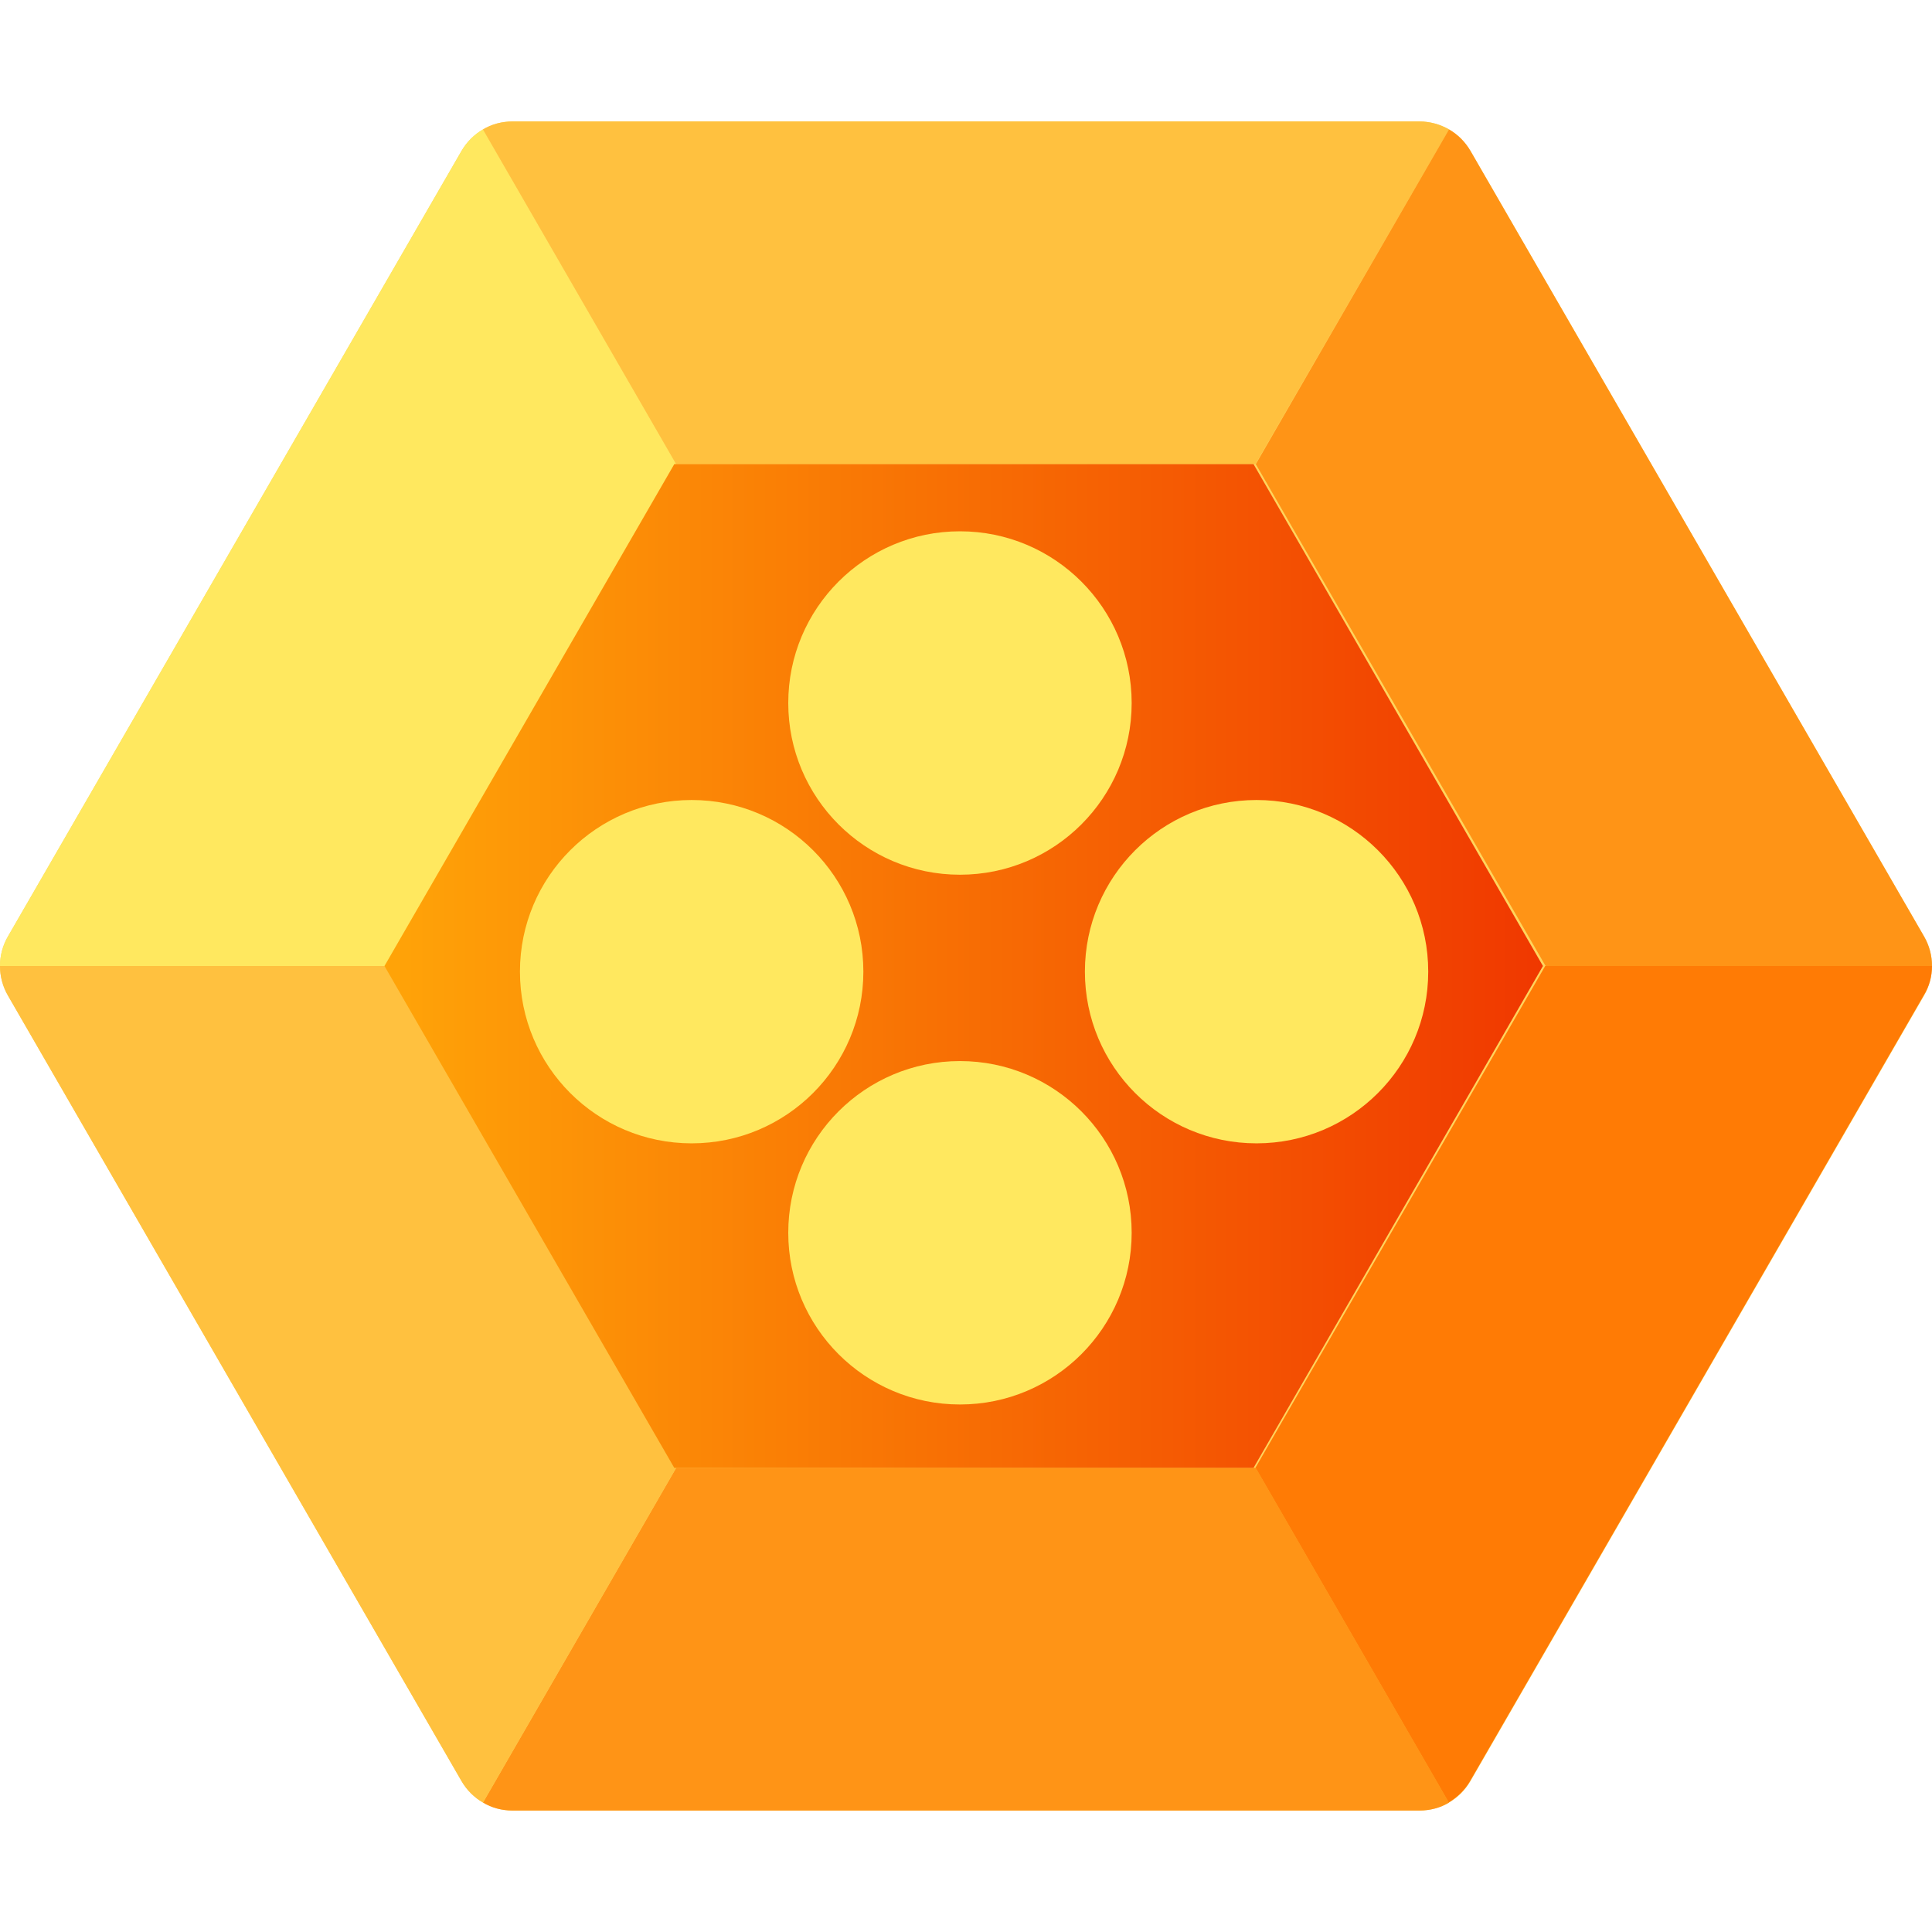 <svg width="24" height="24" viewBox="0 0 24 24" fill="none" xmlns="http://www.w3.org/2000/svg">
<g clipPath="url(#clip0)">
<path d="M17.634 1.509H6.366C6.103 1.509 5.864 1.65 5.733 1.875L0.098 11.634C-0.033 11.859 -0.033 12.14 0.098 12.366L5.733 22.125C5.864 22.35 6.108 22.491 6.366 22.491H17.634C17.897 22.491 18.136 22.35 18.267 22.125L23.902 12.366C24.033 12.14 24.033 11.859 23.902 11.634L18.267 1.875C18.136 1.65 17.897 1.509 17.634 1.509Z" fill="#FFD45D"/>
<path d="M24 12H19.195L15.595 18.234L17.995 22.392C18.103 22.327 18.197 22.238 18.262 22.125L23.897 12.366C23.967 12.253 24 12.127 24 12Z" fill="#FF7B05"/>
<path d="M15.6 18.234H8.4L6 22.392C6.108 22.458 6.234 22.491 6.366 22.491H17.634C17.766 22.491 17.892 22.458 18 22.392L15.6 18.234Z" fill="#FF9416"/>
<path d="M8.4 18.234L4.8 12H0C0 12.127 0.033 12.253 0.098 12.366L5.733 22.125C5.798 22.238 5.892 22.331 6 22.392L8.4 18.234Z" fill="#FFC13F"/>
<path d="M8.4 5.766L6 1.608C5.892 1.669 5.798 1.763 5.733 1.875L0.098 11.634C0.033 11.747 0 11.873 0 12H4.805L8.4 5.766Z" fill="#FFE85F"/>
<path d="M8.4 5.766H15.595L18 1.608C17.892 1.547 17.766 1.509 17.634 1.509H6.366C6.234 1.509 6.108 1.542 6 1.608L8.4 5.766Z" fill="#FFC13F"/>
<path d="M15.6 5.766L19.2 12H24C24 11.873 23.967 11.747 23.902 11.634L18.267 1.875C18.202 1.763 18.108 1.669 18 1.608L15.6 5.766Z" fill="#FF9416"/>
<path d="M15.572 5.766H8.376L4.776 12L8.376 18.234H15.572L19.167 12L15.572 5.766Z" fill="url(#paint0_linear)"/>
<path d="M11.925 10.866C13.103 10.866 14.058 9.911 14.058 8.733C14.058 7.555 13.103 6.6 11.925 6.6C10.747 6.6 9.792 7.555 9.792 8.733C9.792 9.911 10.747 10.866 11.925 10.866Z" fill="#FFE85F"/>
<path d="M15.609 14.203C16.787 14.203 17.742 13.248 17.742 12.07C17.742 10.892 16.787 9.938 15.609 9.938C14.431 9.938 13.477 10.892 13.477 12.07C13.477 13.248 14.431 14.203 15.609 14.203Z" fill="#FFE85F"/>
<path d="M8.592 14.203C9.77 14.203 10.725 13.248 10.725 12.07C10.725 10.892 9.77 9.938 8.592 9.938C7.414 9.938 6.459 10.892 6.459 12.07C6.459 13.248 7.414 14.203 8.592 14.203Z" fill="#FFE85F"/>
<path d="M11.925 17.447C13.103 17.447 14.058 16.492 14.058 15.314C14.058 14.136 13.103 13.181 11.925 13.181C10.747 13.181 9.792 14.136 9.792 15.314C9.792 16.492 10.747 17.447 11.925 17.447Z" fill="#FFE85F"/>
</g>
<defs>
<linearGradient id="paint0_linear" x1="4.777" y1="12" x2="19.169" y2="12" gradientUnits="userSpaceOnUse">
<stop stop-color="#FFA408"/>
<stop offset="1" stop-color="#F03800"/>
</linearGradient>
<clipPath id="clip0">
<rect width="24" height="24" fill="white"/>
</clipPath>
</defs>
</svg>

